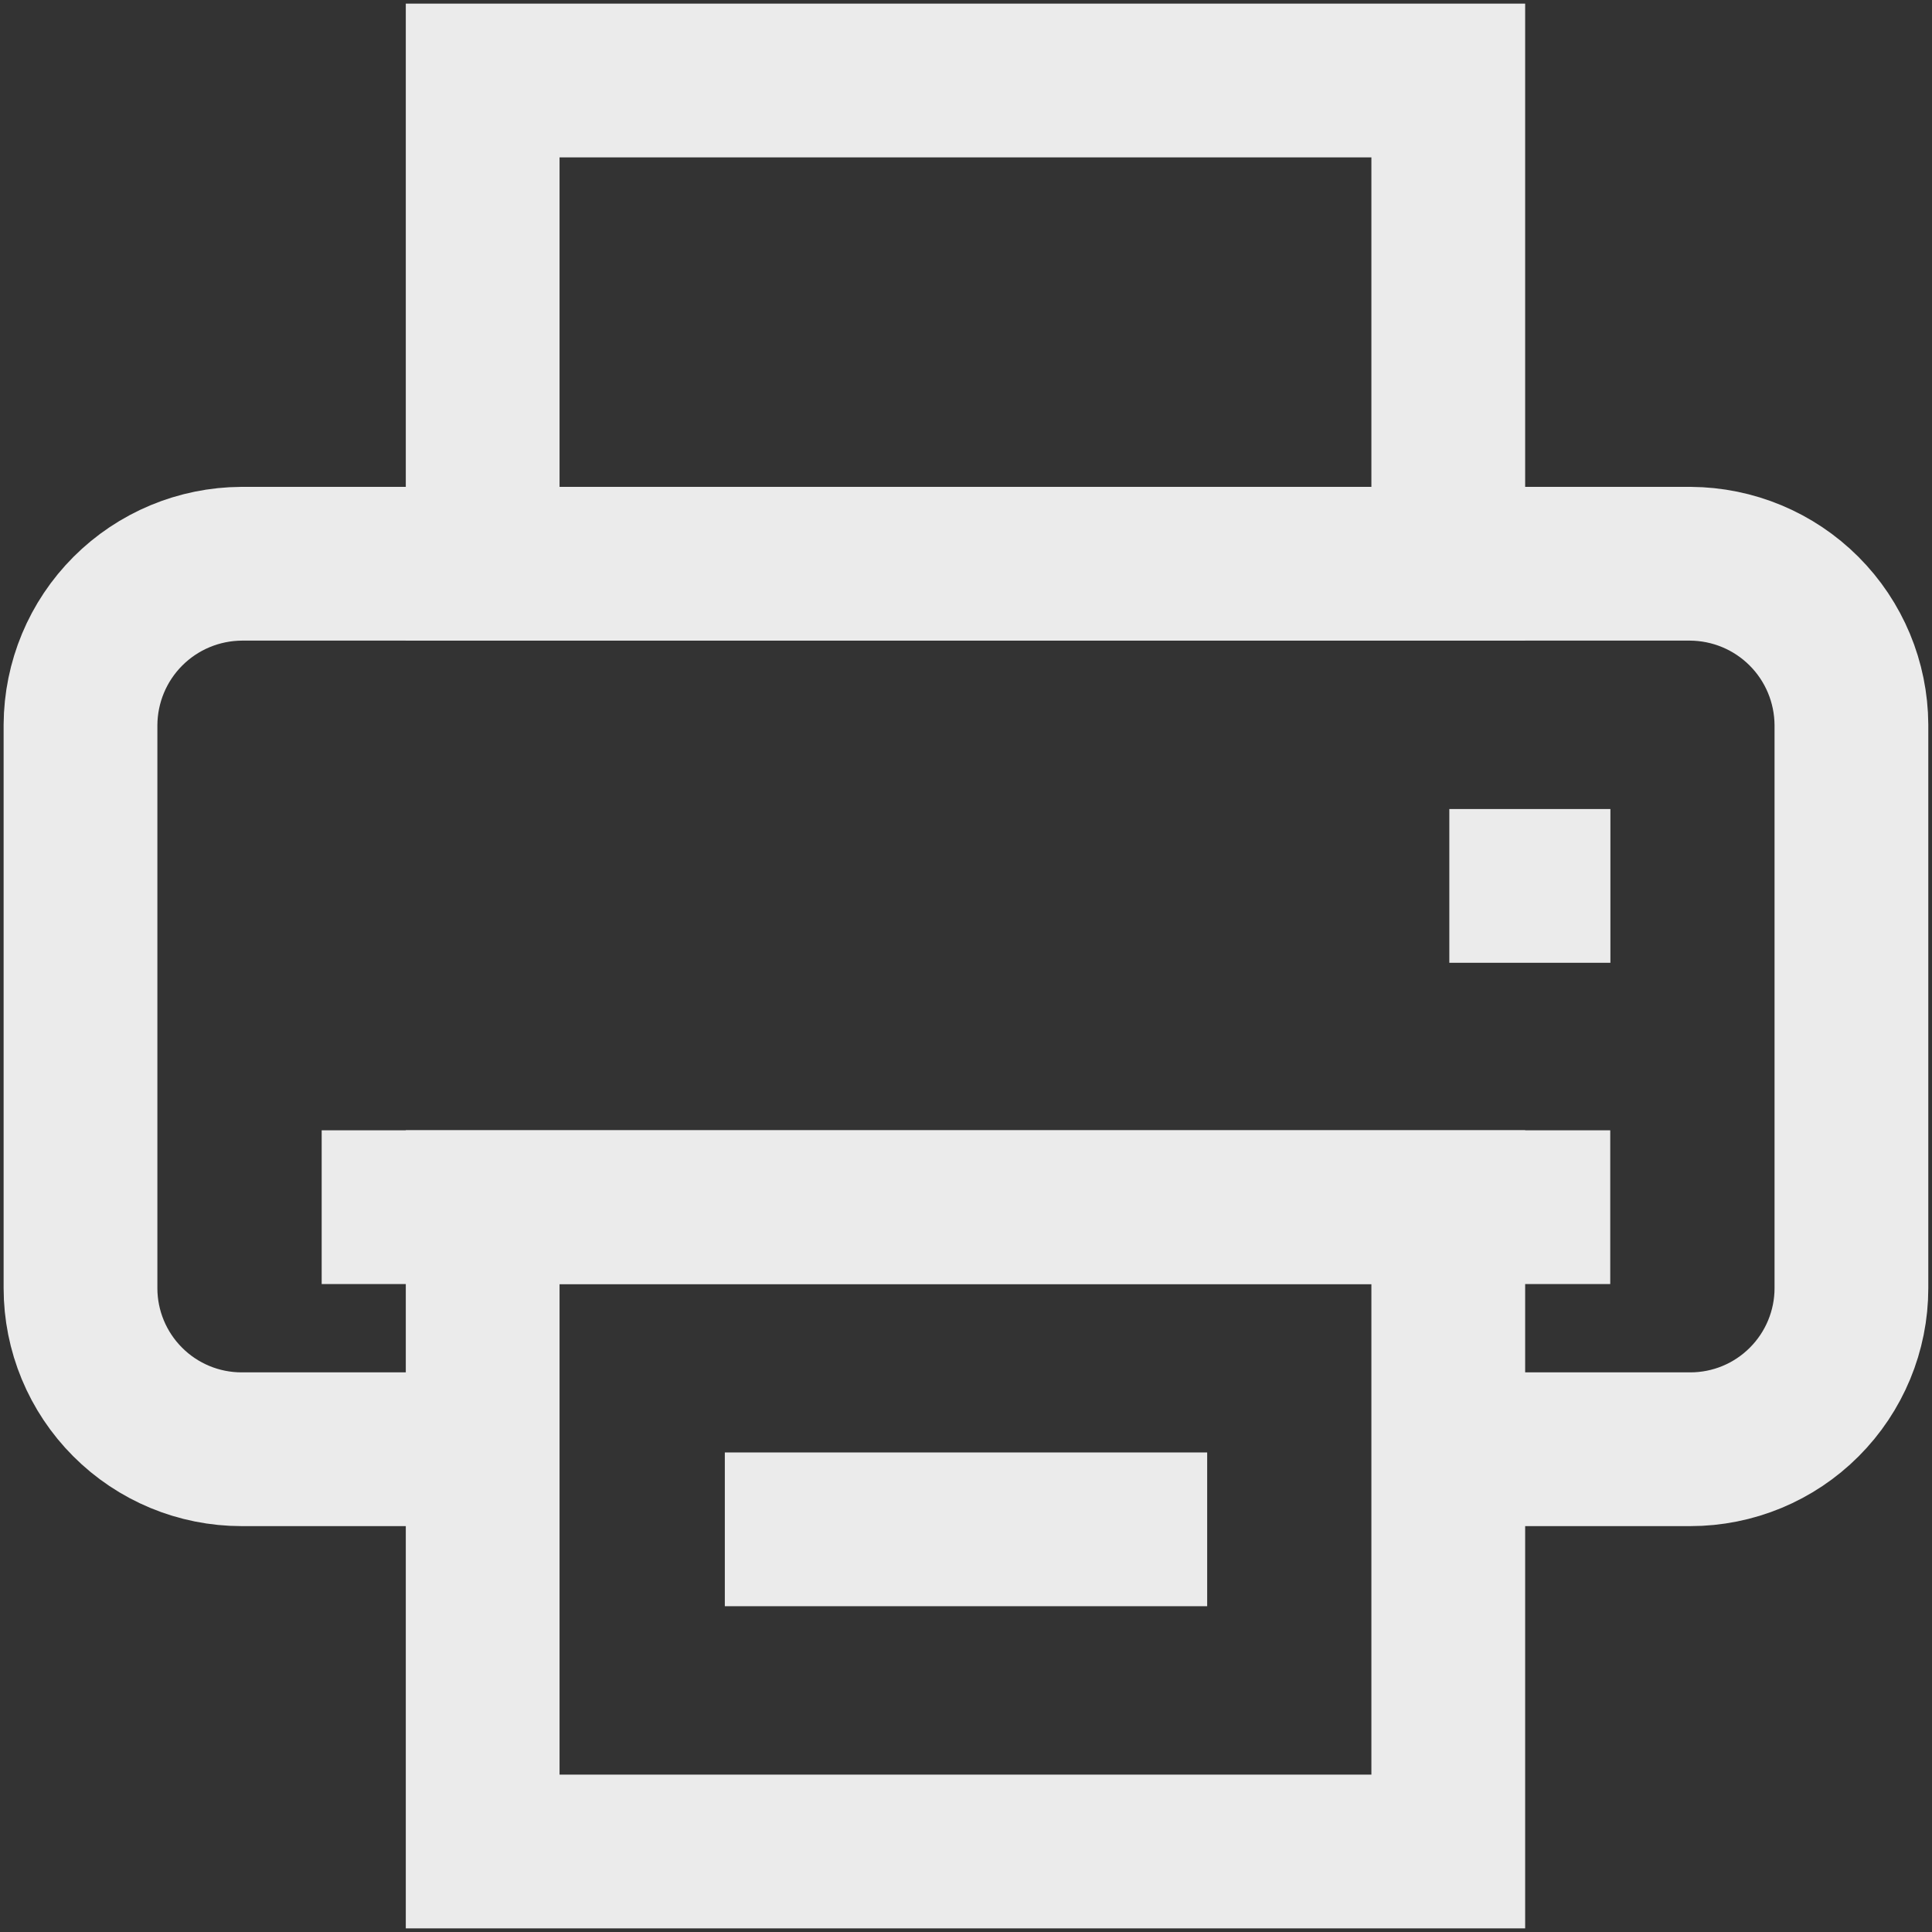 <svg width="24" height="24" viewBox="0 0 24 24" fill="none" xmlns="http://www.w3.org/2000/svg">
<rect x="0" y="0" width="24" height="24" fill="#333333" stroke="none"/>
<g clip-path="url(#clip0_252_24960)">
<g opacity="0.9">
<path d="M18.002 18.003H20.998C21.529 18.003 22.038 17.792 22.413 17.416C22.788 17.041 22.999 16.532 22.999 16.002V9.004C22.996 8.474 22.785 7.967 22.41 7.592C22.035 7.217 21.528 7.006 20.998 7.003H3.001C2.471 7.006 1.964 7.217 1.589 7.592C1.214 7.967 1.003 8.474 1 9.004V16.002C1 16.532 1.211 17.041 1.586 17.416C1.961 17.792 2.47 18.003 3.001 18.003H5.997" stroke="white" stroke-width="1.91" stroke-miterlimit="10"/>
<path d="M17.991 14.996H5.996V23H17.991V14.996Z" stroke="white" stroke-width="1.91" stroke-miterlimit="10"/>
<path d="M17.991 1H5.996V7.003H17.991V1Z" stroke="white" stroke-width="1.91" stroke-miterlimit="10"/>
<path d="M3.996 14.996H20.003" stroke="white" stroke-width="1.91" stroke-miterlimit="10"/>
<path d="M18.004 11.005H20.005" stroke="white" stroke-width="1.91" stroke-miterlimit="10"/>
<path d="M9.004 18.998H14.996" stroke="white" stroke-width="1.91" stroke-miterlimit="10"/>
</g>
</g>
<defs>
<clipPath id="clip0_252_24960">
<rect width="24" height="24" fill="white"/>
</clipPath>
</defs>
</svg>
